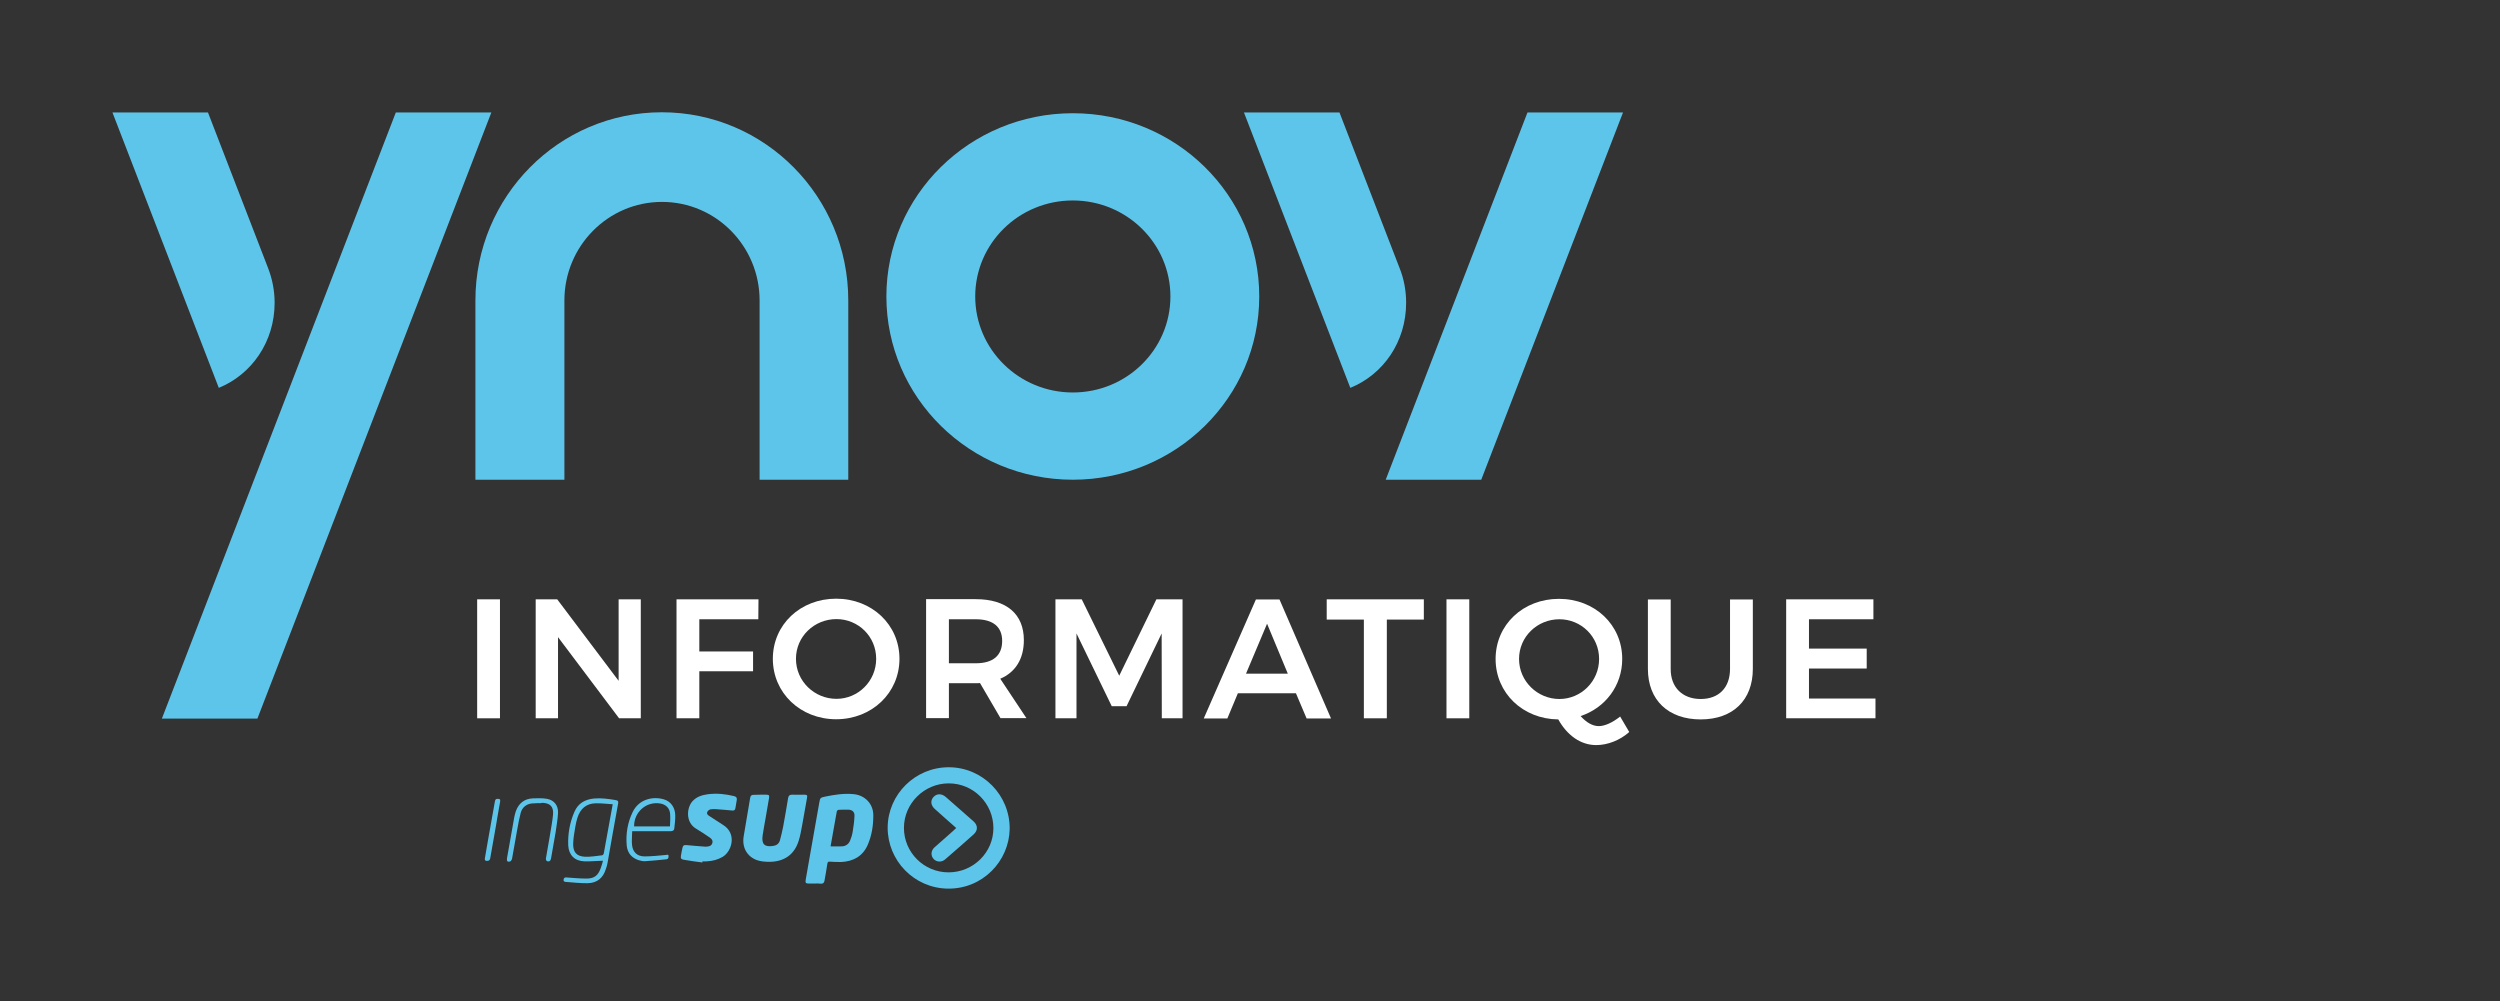 <svg xmlns="http://www.w3.org/2000/svg" viewBox="0 0 156.76 62.77"><rect x="0" y="0" width="156.76" height="62.77" fill="#333333" stroke="none"/><path fill="#fff" d="m29.92 37.58h1.43v7.46h-1.43z"/><path fill="#fff" d="m34.94 37.58 3.85 5.11v-5.11h1.39v7.46h-1.36l-3.83-5.09v5.09h-1.4v-7.46z"/><path fill="#fff" d="m47.56 37.58-.01 1.25h-3.7v2.02h3.37v1.24h-3.37v2.95h-1.43v-7.46z"/><path fill="#fff" d="m56.4 41.31c0 2.14-1.73 3.79-3.97 3.79s-3.97-1.65-3.97-3.79c0-2.15 1.73-3.77 3.97-3.77s3.97 1.63 3.97 3.77m-6.49 0c0 1.41 1.16 2.51 2.54 2.51 1.36 0 2.49-1.11 2.49-2.51 0-1.41-1.13-2.49-2.49-2.49-1.39 0-2.54 1.09-2.54 2.49"/><path fill="#fff" d="m62.74 45.04-1.29-2.21c-.08.01-.17.01-.27.01h-1.68v2.19h-1.43v-7.46h3.11c1.93 0 3.02.93 3.02 2.57 0 1.17-.52 2.01-1.48 2.42l1.64 2.47h-1.62zm-3.24-3.45h1.68c1.06 0 1.66-.46 1.66-1.4 0-.91-.6-1.36-1.66-1.36h-1.68z"/><path fill="#fff" d="m67.83 37.58 2.35 4.79 2.33-4.79h1.64v7.46h-1.3l-.01-5.32-2.2 4.56h-.93l-2.21-4.56v5.32h-1.32v-7.46z"/><path fill="#fff" d="m81.26 43.47h-3.64l-.66 1.58h-1.48l3.27-7.46h1.48l3.23 7.46h-1.53zm-.51-1.23-1.3-3.13-1.32 3.13z"/><path fill="#fff" d="m89.28 37.58v1.27h-2.32v6.19h-1.44v-6.19h-2.33v-1.27z"/><path fill="#fff" d="m90.7 37.58h1.43v7.46h-1.43z"/><path fill="#fff" d="m102.16 45.9c-.58.52-1.36.82-2.07.82-.96 0-1.81-.59-2.38-1.61-2.23-.02-3.93-1.66-3.93-3.79 0-2.15 1.73-3.77 3.97-3.77 2.25 0 3.97 1.63 3.97 3.77 0 1.68-1.07 3.07-2.61 3.58.35.39.74.63 1.14.63.38 0 .86-.22 1.34-.6zm-4.38-2.07c1.36 0 2.49-1.11 2.49-2.51 0-1.41-1.13-2.49-2.49-2.49-1.38 0-2.53 1.09-2.53 2.49s1.16 2.51 2.53 2.51"/><path fill="#fff" d="m106.64 43.83c1.13 0 1.84-.7 1.84-1.89v-4.35h1.43v4.35c0 1.96-1.25 3.17-3.27 3.17-2.03 0-3.31-1.21-3.31-3.17v-4.35h1.43v4.35c-.01 1.17.75 1.89 1.88 1.89"/><path fill="#fff" d="m117.47 37.58v1.25h-4.04v1.84h3.62v1.25h-3.62v1.88h4.17v1.24h-5.6v-7.46z"/><g fill="#5ec5ea"><path d="m59.49 48.11c2.13 0 3.85 1.76 3.82 3.88-.04 2.01-1.7 3.77-3.9 3.73-2.1-.04-3.76-1.76-3.75-3.84.02-2.08 1.73-3.77 3.83-3.77m-.01 6.59c1.55 0 2.81-1.25 2.81-2.77 0-1.55-1.25-2.81-2.8-2.81-1.54 0-2.81 1.26-2.81 2.79 0 1.54 1.25 2.79 2.8 2.79"/><path d="m51.08 55.4h-.37c-.18 0-.22-.04-.19-.23.06-.36.13-.73.19-1.09.22-1.25.44-2.49.66-3.74.06-.31.05-.32.37-.39.6-.12 1.2-.22 1.82-.15.7.08 1.21.63 1.2 1.34 0 .64-.1 1.27-.36 1.86-.32.7-.9 1.01-1.64 1.05-.24.01-.48-.01-.72-.02-.1-.01-.14.01-.16.12-.05.36-.12.71-.18 1.07-.02.13-.09.2-.23.19-.12-.02-.26-.01-.39-.01m1-2.33c.25 0 .48.01.71 0 .24-.01.42-.14.51-.35.08-.19.14-.38.17-.59.05-.32.1-.64.11-.97.01-.24-.12-.37-.36-.39-.22-.01-.44 0-.65.01-.03 0-.09.06-.1.1-.13.72-.25 1.43-.39 2.19"/><path d="m47.67 49.83h.37c.18 0 .21.04.18.22-.07.42-.15.85-.22 1.28-.06.35-.13.7-.18 1.05-.08.56.12.75.68.66.19-.03.34-.14.4-.33.08-.29.15-.59.21-.89.11-.59.21-1.19.31-1.79.02-.14.1-.2.24-.2.25.01.5 0 .75 0 .2 0 .23.03.19.22-.09.54-.19 1.09-.29 1.63-.07.35-.12.7-.23 1.04-.27.87-.91 1.31-1.82 1.32-.28 0-.55-.02-.81-.11-.61-.23-.93-.79-.82-1.48.13-.81.28-1.62.41-2.43.02-.12.08-.19.22-.18.14 0 .27-.01.41-.01"/><path d="m44.04 54.08c-.39-.05-.77-.1-1.16-.17-.18-.03-.21-.09-.18-.27.02-.16.06-.31.09-.46.03-.16.09-.2.25-.19.4.04.79.07 1.19.1.05 0 .1-.01.15-.01.14-.02.25-.07.29-.23.04-.15-.05-.25-.16-.33-.28-.19-.56-.38-.85-.55-.7-.41-.6-1.34-.23-1.74.26-.28.6-.38.97-.43.55-.07 1.1-.01 1.63.12.13.03.19.1.17.23-.03.18-.06.36-.09.54-.02.12-.11.15-.22.13-.32-.03-.65-.06-.97-.08-.13-.01-.26-.01-.38.01-.07.02-.16.09-.19.16-.05.1.01.18.1.24.22.14.44.29.65.42l.23.15c.89.54.57 1.66-.02 2.01-.31.18-.64.26-.99.28-.09.01-.18 0-.27 0 0 .05-.01.06-.01.07"/><path d="m37.81 53.97c-.4.01-.78.05-1.16.04-.61-.02-.99-.39-1.02-1-.03-.73.1-1.44.39-2.11.23-.53.66-.77 1.22-.83.46-.04.91.02 1.37.1.12.02.18.06.15.21-.23 1.23-.44 2.46-.66 3.7-.02.14-.06.28-.11.41-.17.56-.55.88-1.14.89-.45.01-.91-.05-1.37-.08-.09-.01-.16-.03-.14-.15.02-.11.08-.14.18-.13.42.03.84.07 1.26.07.49 0 .73-.2.89-.66.06-.16.1-.31.14-.46m.61-3.54c-.36-.02-.71-.07-1.06-.06-.6.01-.97.34-1.15.9-.06.19-.11.4-.14.6-.06.35-.12.69-.13 1.04-.01.52.21.78.72.81.37.02.74-.05 1.1-.09.04 0 .09-.07.1-.12.1-.55.2-1.1.3-1.65.09-.47.17-.93.26-1.43"/><path d="m39.64 52.12c0 .3-.04.58-.01.86.05.46.33.72.79.72.44 0 .88-.05 1.32-.09.07 0 .17-.06.18.05.01.1-.01.21-.14.22-.44.05-.88.09-1.32.12-.13.01-.27-.02-.4-.06-.45-.14-.71-.45-.76-.9-.07-.74.05-1.46.37-2.12.39-.81 1.26-1 1.95-.8.43.12.71.5.72.99.01.28-.03.56-.06.84-.02.14-.12.17-.25.17-.73 0-1.46 0-2.18 0zm2.37-.3c.01-.27.03-.52.01-.77-.02-.37-.26-.61-.63-.67-.87-.14-1.64.54-1.63 1.44z"/><path d="m33.74 50.36c-.14.01-.28.01-.41.02-.35.05-.59.26-.68.59-.09.35-.16.7-.22 1.06-.11.6-.21 1.2-.32 1.8-.01.06-.06.15-.11.18-.17.06-.24-.01-.21-.19.15-.86.31-1.73.46-2.6.02-.11.06-.23.09-.34.18-.51.54-.8 1.08-.82.29-.01.59-.02.88.03.45.08.71.42.69.88-.02.4-.09.8-.15 1.21-.09.55-.2 1.11-.29 1.66-.03.15-.13.21-.26.15-.04-.02-.07-.11-.06-.16.08-.48.17-.96.25-1.44.07-.45.16-.89.2-1.34.03-.48-.19-.69-.67-.71-.11.03-.19.03-.27.02z"/><path d="m30.4 53.84c.06-.36.13-.73.19-1.1.14-.81.28-1.61.43-2.42.02-.11.02-.23.18-.23.15 0 .18.03.16.18-.09.5-.18 1-.26 1.5-.12.68-.24 1.36-.36 2.04-.02.11-.07.17-.19.17-.11.01-.16-.03-.15-.14"/><path d="m59.96 51.92c-.46-.4-.9-.8-1.34-1.19-.26-.23-.29-.53-.09-.75.21-.23.51-.23.77-.01.58.51 1.16 1.02 1.74 1.53.28.24.29.57.01.82-.59.53-1.19 1.05-1.79 1.57-.22.19-.54.17-.72-.03-.19-.21-.17-.52.05-.72.4-.36.81-.72 1.21-1.07.04-.05.1-.1.16-.15"/><path d="m67.27 30.08c6.46 0 11.69-5.14 11.69-11.49s-5.23-11.49-11.69-11.49-11.69 5.15-11.69 11.49 5.24 11.49 11.69 11.49zm0-17.51c3.38 0 6.12 2.7 6.12 6.02 0 3.33-2.74 6.02-6.12 6.02s-6.12-2.7-6.12-6.02c0-3.33 2.74-6.02 6.12-6.02z"/><path d="m29.83 30.08h5.56v-11.24c0-3.41 2.74-6.18 6.12-6.18s6.12 2.77 6.12 6.18v11.24h5.56v-11.24c0-6.52-5.23-11.8-11.69-11.8s-11.69 5.28-11.69 11.8v11.24z"/><path d="m17.22 18.99c0-.77-.15-1.51-.41-2.18l-3.77-9.76h-5.99l6.67 17.27c2.06-.84 3.5-2.89 3.5-5.33z"/><path d="m92.88 30.08 8.89-23.03h-5.99l-8.89 23.03z"/><path d="m88.17 18.99c0-.77-.14-1.51-.41-2.18l-3.77-9.76h-5.99l6.67 17.27c2.07-.84 3.5-2.89 3.5-5.33z"/><path d="m24.82 7.05-14.67 38.01h5.99l14.67-38.01z"/></g></svg>

